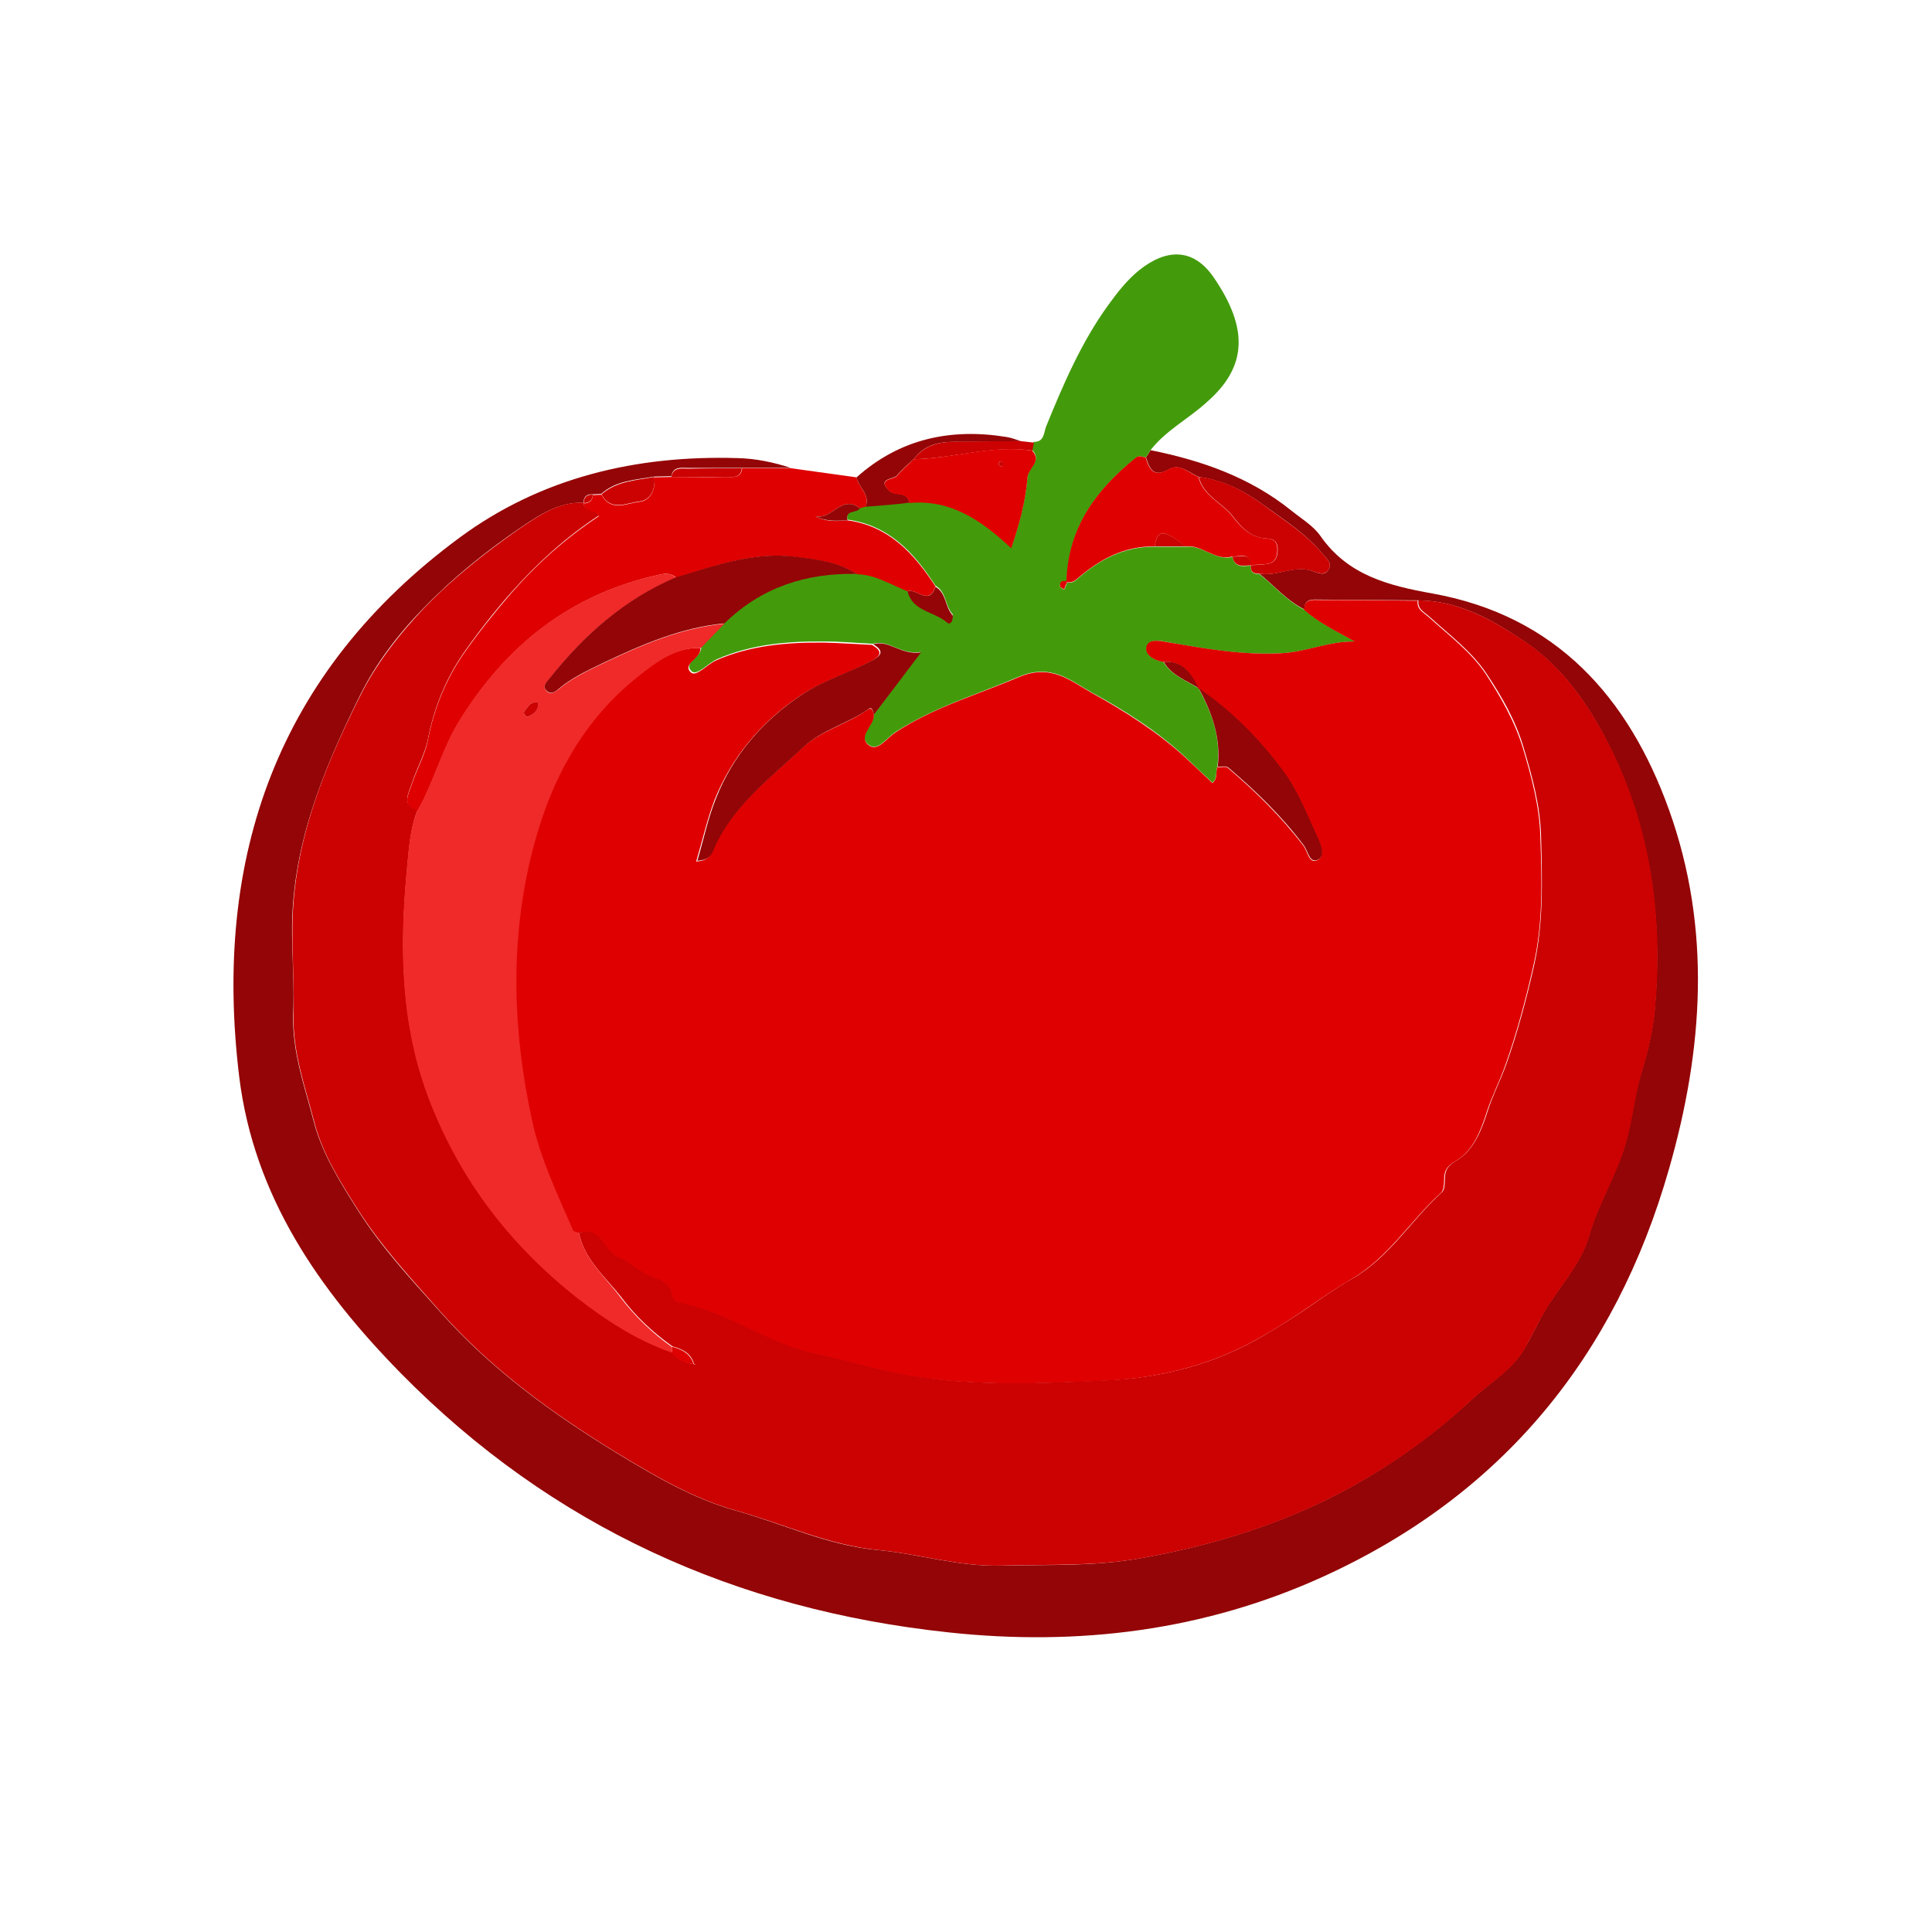 <?xml version="1.0" encoding="utf-8"?>
<!-- Generator: Adobe Illustrator 22.0.0, SVG Export Plug-In . SVG Version: 6.00 Build 0)  -->
<svg version="1.1" id="Layer_1" xmlns="http://www.w3.org/2000/svg" xmlns:xlink="http://www.w3.org/1999/xlink" x="0px" y="0px"
	 viewBox="0 0 512 512" style="enable-background:new 0 0 512 512;" xml:space="preserve">
<style type="text/css">
	.st0{fill:#930506;}
	.st1{fill:#439B0B;}
	.st2{fill:#DF0101;}
	.st3{fill:#CB0102;}
	.st4{fill:#F02929;}
	.st5{fill:#D1AE32;}
	.st6{fill:#FBF0B5;}
	.st7{fill:#D4C67E;}
	.st8{fill:#F0C529;}
	.st9{fill:#F9E58E;}
	.st10{fill-rule:evenodd;clip-rule:evenodd;fill:#A6BE39;}
	.st11{fill-rule:evenodd;clip-rule:evenodd;fill:#93AB3C;}
	.st12{fill-rule:evenodd;clip-rule:evenodd;fill:#FEFEFE;stroke:#414042;stroke-width:2.892;stroke-miterlimit:10;}
	.st13{fill-rule:evenodd;clip-rule:evenodd;fill:#FEFEFE;}
	.st14{fill-rule:evenodd;clip-rule:evenodd;fill:#B9D432;}
	.st15{fill-rule:evenodd;clip-rule:evenodd;fill:#414042;}
	.st16{fill:#D85B2A;}
	.st17{opacity:0.5;fill:#D85B2A;}
	.st18{fill:#C9471F;}
	.st19{fill:#B22909;}
	.st20{fill:#C43F16;}
	.st21{fill:#F7774F;}
	.st22{fill:#511B1A;}
	.st23{fill:#231F20;}
	.st24{fill:#FFFFFF;}
	.st25{fill:#C4BDC4;}
	.st26{fill:#ED4C06;}
	.st27{fill:#F9CCA0;}
	.st28{fill:#2D170B;}
	.st29{fill:#5B3310;}
	.st30{opacity:0.2;}
	.st31{fill:#E8ECEF;}
	.st32{fill:#9E1B25;}
	.st33{fill:#FF6B00;}
	.st34{fill:#EAAF7A;}
	.st35{fill:none;}
	.st36{fill:#C15133;}
	.st37{fill:#FF8B00;}
	.st38{fill:#0AA083;}
	.st39{fill:#99591F;}
	.st40{fill:#753E12;}
	.st41{fill:#3F3E3E;}
	.st42{fill:#644E55;}
	.st43{opacity:0.2;fill:#E8ECEF;}
	.st44{fill:#741899;}
	.st45{fill:#8D1CCA;}
	.st46{fill:#1E120D;}
	.st47{fill:#5D4D3E;}
	.st48{fill:#756857;}
	.st49{fill:#3F8100;}
	.st50{fill:#FFDE00;}
	.st51{fill:#59380B;}
	.st52{fill:#A06116;}
	.st53{fill-rule:evenodd;clip-rule:evenodd;fill:#E6E6E6;}
	.st54{fill-rule:evenodd;clip-rule:evenodd;fill:#CCCCCC;}
	.st55{fill-rule:evenodd;clip-rule:evenodd;fill:#B3B3B3;}
	.st56{fill-rule:evenodd;clip-rule:evenodd;fill:#1A1A1A;stroke:#000000;stroke-width:0.754;stroke-miterlimit:22.926;}
	.st57{fill-rule:evenodd;clip-rule:evenodd;fill:#FFCC00;}
	.st58{fill-rule:evenodd;clip-rule:evenodd;fill:#808080;}
	.st59{fill-rule:evenodd;clip-rule:evenodd;fill:#1A1A1A;}
	.st60{fill-rule:evenodd;clip-rule:evenodd;}
	.st61{fill-rule:evenodd;clip-rule:evenodd;fill:#333333;}
	.st62{fill:#E7343B;}
	.st63{fill:#D42F36;}
	.st64{fill:#DD941A;}
	.st65{fill:#D15528;}
	.st66{fill:#A63823;}
	.st67{fill:#C91F2A;}
	.st68{fill:#CD2D34;}
	.st69{fill:#F5F0E6;}
	.st70{fill:#F6ED9A;}
	.st71{fill:#4C241B;}
	.st72{fill:#FFFEF2;}
	.st73{fill:#C2AE94;}
	.st74{fill:#F6F0DC;}
	.st75{fill:#FBAE17;}
	.st76{opacity:0.56;}
</style>
<g>
	<path class="st0" d="M304.9,119.3c13.5,2.7,26.4,7.2,37.3,16c2.6,2.1,5.8,4,7.7,6.7c7.3,10.5,18.1,13.2,29.8,15.3
		c32.7,5.9,51.9,27.5,62.6,57.3c11.3,31.5,9.1,63.5,0,95.2c-14.2,49.7-44.2,86.4-91.6,108c-31.6,14.4-65,18.5-99.3,14.8
		c-56.3-6-105.1-28-145.1-68.6c-21.8-22.2-39-47-42.9-78.6C56.3,227,73.6,178,121.9,142.4c21.6-15.9,46.8-21.8,73.5-21
		c4.8,0.1,9.6,1.1,14.2,2.6c-4.3,0-8.7,0-13,0c-4.7,0-9.5,0-14.2,0c-1.8,0-4-0.5-4.5,2.2c-1.5,0-3.1,0.1-4.6,0.1
		c-4.9,0.9-10,1-14,4.6c-0.8,0-1.5,0.1-2.3,0.1c-1.6-0.1-2.3,0.7-2.4,2.2c0,0,0,0,0,0c-6.5-0.1-11.3,3-16.6,6.6
		c-9.1,6.2-17.7,13.1-25.3,20.9c-6.9,7-13.1,15-17.5,24c-9.8,19.9-18.1,40.1-17.8,63c0.1,7.1,0.6,14.2,0.3,21.2
		c-0.3,9.9,3.1,19.2,5.5,28.5c2.1,8.1,6.8,15.7,11.5,23.1c6.3,10,14.2,18.5,22,27.2c13.4,15.1,29.6,26.9,46.8,37.4
		c10,6.1,20.3,12.1,31.4,15.2c12.6,3.5,24.5,9.3,37.9,10.5c10.7,1,21.3,4.4,32.2,4.1c12.5-0.3,25,0.3,37.5-2
		c17.4-3.1,33.9-8,49.7-15.8c13.9-6.9,26.6-15.8,37.9-26.3c4.7-4.4,10.6-7.7,14-13.6c2-3.4,3.6-7.1,5.7-10.5
		c3.9-6.3,9.2-11.9,11.3-19.2c2.4-8.5,7.2-16,9.7-24.6c1.7-6.1,2.3-12.5,4.1-18.4c1.7-5.6,3.1-11.2,3.6-16.9
		c2.2-24.4-1.1-48.2-12.1-70.1c-5.3-10.5-12.1-20.6-22.4-27.5c-8.6-5.8-17.4-10.8-28.2-10.9c-8.7-0.1-17.4-0.1-26-0.2
		c-1.9,0-4.1-0.4-4.1,2.6c-4.7-2.3-8-6.3-12-9.5c4.8,0.9,9.4-2.5,14.3-0.6c1.4,0.5,3.1,1.3,4.1-0.5c1-1.7-0.6-2.9-1.5-4
		c-4.4-5.4-10.3-9.1-15.8-13.1c-5-3.7-10.7-6.6-17.1-7.4c-2.5-1.1-5-3.6-7.8-2.1c-4.1,2.4-5.2,0.1-6.2-3.1
		C304.1,120.6,304.5,120,304.9,119.3z"/>
	<path class="st1" d="M304.9,119.3c-0.4,0.6-0.8,1.3-1.2,1.9c-0.9,0-1.6-0.7-2.6,0.1c-10.6,8.4-18,18.6-18.4,32.8
		c-1.1-0.2-1.9,0-1.8,1.3c0,0.3,0.7,0.6,1.1,0.9c0.3-0.6,0.6-1.3,0.8-1.9c1,0.1,1.7-0.1,2.5-0.8c5.9-5.2,12.5-8.8,20.7-8.7
		c2.8,0,5.5,0,8.3,0c4.4-0.5,7.8,3.8,12.3,2.7c0.7,3,2.9,2.4,5,2.3l-0.1,0c-0.2,1.7,0.7,2.3,2.2,2.2c4,3.1,7.3,7.2,12,9.5
		c3.9,3.5,8.6,5.7,13.4,8.4c-6.7-0.1-12.7,2.7-19.2,3.1c-10.3,0.6-20.3-1.1-30.3-2.9c-2-0.4-5.1-1-5.7,1.2c-0.5,2.1,2,3.6,4.4,4
		c2.2,3.6,6,4.9,9.3,7l0,0c3.6,6.5,6,13.2,5,20.8c-0.5,1.4,0.1,3.1-1.3,4.2c-2.4-2.2-4.7-4.4-7-6.6c-7.5-7-16.2-12.5-25-17.3
		c-5.4-3-10.6-7.8-19.2-4.2c-11,4.7-22.6,8.1-32.8,14.7c-2.3,1.5-4.6,5.1-6.9,3.5c-3.5-2.4,1.3-5.3,1.2-8.2
		c3.9-5.2,7.8-10.3,12.4-16.5c-5.4,0.8-8.4-3.4-12.7-2.2c-4.2-0.2-8.5-0.6-12.7-0.6c-9.8-0.1-19.5,0.7-28.6,4.7
		c-2.3,1-5.3,4.5-6.7,3.2c-2.5-2.3,2.9-3.7,2.5-6.5c2.1-2.1,4.1-4.2,6.2-6.4c9.8-9.5,21.7-13.4,35.2-13c4.9,0.1,8.9,2.8,13.3,4.5
		c1.3,5.4,7.1,5.4,10.5,8.2c1.2,1,1.8-1.5,1.4-2c-2-2.2-1.6-5.9-4.5-7.5c-5.6-8.7-12.3-16-23.3-17.5c-0.7-2.9,2.5-1.8,3.3-3.2
		c0.5-0.1,1-0.2,1.5-0.4c3.9-0.3,7.8-0.6,11.7-1c11.1-1.1,19.3,4.7,26.9,12c2.2-6.4,3.8-12.5,4.3-18.7c0.2-2.5,4-4.3,1.2-7.2
		c0.1-0.7,0.3-1.4,0.4-2.1c2.8,0.1,2.7-2.3,3.3-4c4.6-11.3,9.4-22.5,16.6-32.4c2.4-3.3,4.9-6.5,8.1-9.1c7.4-5.9,14.5-5.8,19.8,2
		c9.3,13.6,8.7,23.7-1.8,32.9C315,111,309,114,304.9,119.3z"/>
	<path class="st2" d="M240.5,156.7c-4.4-1.7-8.4-4.4-13.3-4.5c-5.1-3.3-11-3.9-16.7-4.6c-10.9-1.4-21,2.4-31.3,5.5
		c-1.5-1.4-3.3-1.1-4.9-0.7c-23.2,5.2-40.1,18.6-52.5,38.6c-4.7,7.6-6.8,16.4-11.2,24c-4.3-1.6-2.3-4.6-1.5-7.1
		c1.3-4,3.5-7.7,4.3-11.8c1.6-8.4,4.9-16.3,9.5-22.9c3.7-5.3,8-10.7,12.4-15.8c7-8,14.6-14.8,23.4-20.6c-1-1.6-4.1-0.6-4-3.4
		c0,0,0,0,0,0c1.5,0,2.3-0.7,2.4-2.2c0.8,0,1.5-0.1,2.3-0.1c2.5,4.7,6.8,2.2,10,1.9c2.9-0.3,4.4-3.2,4-6.5c1.5,0,3.1-0.1,4.6-0.1
		c4.8,0,9.5,0.1,14.3,0c1.8,0,4,0.5,4.4-2.3c4.3,0,8.7,0,13,0c5.8,0.8,11.5,1.6,17.3,2.4c0.5,2.7,3.7,4.6,2.4,7.8
		c-0.5,0.1-1,0.2-1.5,0.4c-4.9-3.8-7.4,3.2-11.8,2.1c2.9,1.6,5.7,1.3,8.5,1.1c11,1.5,17.7,8.9,23.3,17.5
		C246.2,160.7,242.9,155.8,240.5,156.7z"/>
	<path class="st0" d="M229.4,134.3c1.3-3.3-1.9-5.1-2.4-7.8c11.4-10.2,24.9-13.1,39.7-10.7c1.3,0.2,2.6,0.7,3.8,1.1
		c-6.1,0.1-12.2,0.2-18.4,0.2c-4,0.1-7.5,1.2-10,4.6c-1.5,1.4-3.1,2.7-4.4,4.3c-0.9,1.1-5.4,0.7-2.1,4c1.4,1.5,4.4,0.1,5.3,2.7
		c0.1,0.2,0.1,0.4,0.2,0.5C237.2,133.7,233.3,134,229.4,134.3z"/>
	<path class="st3" d="M242.1,121.7c2.5-3.3,6-4.5,10-4.6c6.1-0.1,12.2-0.2,18.4-0.2c1.2,0.1,2.3,0.3,3.5,0.4
		c-0.1,0.7-0.3,1.4-0.4,2.1C262.9,117.9,252.6,121.5,242.1,121.7z"/>
	<path class="st2" d="M231.6,189.4c0.2,2.9-4.6,5.8-1.2,8.2c2.3,1.6,4.7-2.1,6.9-3.5c10.2-6.7,21.8-10,32.8-14.7
		c8.6-3.6,13.8,1.2,19.2,4.2c8.8,4.9,17.5,10.4,25,17.3c2.3,2.2,4.6,4.3,7,6.6c1.5-1.2,0.8-2.9,1.3-4.2c1,0.1,2.3-0.3,2.8,0.2
		c7.3,6.2,14.2,13,20,20.6c1.2,1.6,1.5,5,3.8,3.8c1.9-0.9,0.9-3.8-0.2-6.1c-2.6-5.5-4.7-11.4-8.3-16.4c-6.4-9-14.1-16.8-23.2-23
		c0,0,0,0,0,0c-1.9-3.8-4.1-7.4-9.3-7c-2.4-0.4-4.9-1.9-4.4-4c0.5-2.2,3.6-1.6,5.7-1.2c10,1.7,20,3.5,30.3,2.9
		c6.5-0.4,12.5-3.2,19.2-3.1c-4.8-2.7-9.5-4.9-13.4-8.4c0.1-3,2.2-2.6,4.1-2.6c8.7,0,17.4,0.1,26,0.2c-0.3,2.4,1.6,3.1,3,4.4
		c5.3,4.8,11.3,9.3,15.1,15.1c3.9,6,7.6,12.4,9.8,19.6c2.3,7.7,4.4,15.5,4.6,23.4c0.4,11.5,0.8,23-1.9,34.5
		c-2,8.8-4.3,17.4-7.3,25.9c-1.5,4.3-3.6,8.3-5,12.6c-1.5,4.7-3.5,10.2-8.1,12.9c-2.6,1.5-3.2,2.7-3.2,5.2c0,1.1-0.1,2.6-0.8,3.3
		c-8.1,7.3-13.8,17-23.6,22.8c-4.1,2.4-8.2,5.2-12.1,7.9c-3.8,2.6-7.9,5.2-11.8,7.4c-12.6,7.4-27,11-41.2,11.7
		c-17,0.8-34.1,1.5-51.3-1.1c-8.7-1.3-16.9-4.1-25.4-5.8c-13-2.6-23.9-11.3-37.1-13.8c-1.1-0.2-1.4-1.2-1.6-2.2
		c-0.5-2.4-2.6-3.6-4.4-4.2c-3.6-1.1-6.2-4.1-9.5-5.4c-4.1-1.6-4.7-8.6-10.7-6.6c-0.5-0.2-1.4-0.3-1.5-0.7
		c-4.1-9.6-8.7-19.1-10.9-29.2c-4.9-23-5.9-46.2-0.4-69.4c4.6-19.2,13-35.9,28.6-48.3c4.7-3.8,9.9-7.7,16.6-7.5
		c0.4,2.8-5,4.2-2.5,6.5c1.4,1.3,4.4-2.2,6.7-3.2c9.1-4,18.8-4.8,28.6-4.7c4.2,0.1,8.5,0.4,12.7,0.6c2.5,1.5,2.8,2.7-0.2,4.3
		c-6.2,3.3-13.1,5.3-19,9.3c-10.2,6.9-17.9,16-22.5,27.4c-2,5.2-3.2,10.7-4.9,16.4c2.7-0.1,3.7-1.4,4.1-2.4
		c4.9-11.9,15.1-19.3,24-27.7c4.9-4.6,11.7-6.2,17.1-10C231.3,187.1,231.3,188.6,231.6,189.4z"/>
	<path class="st3" d="M153.4,326.7c6-2,6.6,5,10.7,6.6c3.2,1.3,5.8,4.2,9.5,5.4c1.9,0.6,4,1.8,4.4,4.2c0.2,1,0.4,2,1.6,2.2
		c13.2,2.5,24.1,11.2,37.1,13.8c8.5,1.7,16.7,4.5,25.4,5.8c17.2,2.7,34.3,1.9,51.3,1.1c14.2-0.6,28.7-4.3,41.2-11.7
		c3.8-2.2,8-4.8,11.8-7.4c3.9-2.7,7.9-5.5,12.1-7.9c9.8-5.7,15.5-15.5,23.6-22.8c0.7-0.6,0.8-2.1,0.8-3.3c0-2.5,0.6-3.7,3.2-5.2
		c4.5-2.7,6.6-8.2,8.1-12.9c1.4-4.4,3.5-8.4,5-12.6c3-8.5,5.3-17.1,7.3-25.9c2.6-11.5,2.2-23,1.9-34.5c-0.2-7.9-2.3-15.7-4.6-23.4
		c-2.1-7.2-5.8-13.6-9.8-19.6c-3.8-5.8-9.8-10.3-15.1-15.1c-1.4-1.3-3.3-2-3-4.4c10.8,0.1,19.6,5.2,28.2,10.9
		c10.3,6.9,17.1,17.1,22.4,27.5c11.1,21.9,14.3,45.7,12.1,70.1c-0.5,5.7-1.9,11.3-3.6,16.9c-1.8,6-2.3,12.3-4.1,18.4
		c-2.4,8.6-7.3,16.1-9.7,24.6c-2.1,7.3-7.4,12.9-11.3,19.2c-2.1,3.4-3.8,7-5.7,10.5c-3.4,6-9.3,9.2-14,13.6
		c-11.3,10.6-24,19.4-37.9,26.3c-15.7,7.8-32.3,12.7-49.7,15.8c-12.6,2.3-25,1.6-37.5,2c-10.9,0.3-21.5-3.1-32.2-4.1
		c-13.4-1.3-25.3-7-37.9-10.5c-11.1-3.1-21.4-9.1-31.4-15.2c-17.2-10.5-33.4-22.3-46.8-37.4c-7.7-8.7-15.7-17.3-22-27.2
		c-4.7-7.4-9.4-14.9-11.5-23.1c-2.4-9.3-5.8-18.6-5.5-28.5c0.2-7.1-0.3-14.2-0.3-21.2c-0.3-23,7.9-43.2,17.8-63
		c4.4-8.9,10.7-16.9,17.5-24c7.6-7.8,16.2-14.6,25.3-20.9c5.3-3.6,10.1-6.8,16.6-6.6c-0.1,2.8,3,1.8,4,3.4
		c-8.8,5.8-16.3,12.6-23.4,20.6c-4.4,5-8.7,10.5-12.4,15.8c-4.6,6.6-7.9,14.5-9.5,22.9c-0.8,4-3,7.8-4.3,11.8
		c-0.8,2.5-2.8,5.6,1.5,7.1c-1.9,4.9-2.2,10.1-2.7,15.3c-2,21-1.7,41.6,6.1,61.6c8.2,21.1,21.6,38.4,39.2,52.2
		c7.6,5.9,15.7,11.2,25,14.4c1.3,2.1,3.4,2.8,5.7,3.2c0.2,0.1,0.3,0.2,0.5,0.2c-0.2-0.1-0.3-0.2-0.5-0.3c-0.8-2.9-3.2-3.9-5.7-4.6
		c-5.2-3.7-9.8-8-13.6-13.1C160.4,338.4,154.9,333.8,153.4,326.7z"/>
	<path class="st2" d="M306,144.8c-8.2-0.1-14.7,3.5-20.7,8.7c-0.8,0.7-1.6,0.9-2.5,0.8l-0.2-0.2c0.4-14.2,7.8-24.3,18.4-32.8
		c1-0.8,1.8-0.1,2.6-0.1c1,3.2,2.1,5.5,6.2,3.1c2.8-1.6,5.3,1,7.8,2.1c1.2,5,6.2,6.8,9,10.4c2.4,3.1,4.9,5.7,9.1,5.9
		c1.9,0.1,2.8,0.9,2.8,2.8c0,1.9-0.4,3.5-2.5,3.9c-1.5,0.3-3.1,0.2-4.6,0.4c0,0,0.1,0,0.1,0c-0.3-3.7-3.1-2.2-5-2.3
		c-4.5,1.2-7.9-3.2-12.3-2.7C308.2,140.2,306.8,140.2,306,144.8z"/>
	<path class="st3" d="M331.5,149.8c1.5-0.1,3.1-0.1,4.6-0.4c2.1-0.4,2.5-2.1,2.5-3.9c0-1.9-1-2.7-2.8-2.8c-4.2-0.1-6.7-2.8-9.1-5.9
		c-2.8-3.6-7.8-5.4-9-10.4c6.4,0.7,12.1,3.7,17.1,7.4c5.5,4.1,11.4,7.7,15.8,13.1c0.9,1.1,2.5,2.3,1.5,4c-1,1.7-2.7,1-4.1,0.5
		c-4.9-1.8-9.5,1.5-14.3,0.6C332.2,152.1,331.3,151.5,331.5,149.8z"/>
	<path class="st3" d="M173.4,126.4c0.4,3.3-1.1,6.2-4,6.5c-3.2,0.3-7.5,2.8-10-1.9C163.4,127.5,168.5,127.3,173.4,126.4z"/>
	<path class="st3" d="M196.6,124.1c-0.4,2.8-2.6,2.3-4.4,2.3c-4.8,0-9.5,0-14.3,0c0.5-2.7,2.7-2.2,4.5-2.2
		C187.1,124.1,191.9,124.1,196.6,124.1z"/>
	<path class="st3" d="M157.1,131.1c-0.1,1.5-0.9,2.2-2.4,2.2C154.7,131.8,155.5,131,157.1,131.1z"/>
	<path class="st4" d="M153.4,326.7c1.5,7.1,7,11.7,11.1,17.2c3.8,5,8.4,9.4,13.6,13.1c0,0.5,0,1,0,1.5c-9.2-3.2-17.4-8.5-25-14.4
		c-17.7-13.9-31-31.1-39.2-52.2c-7.8-20-8.1-40.6-6.1-61.6c0.5-5.2,0.8-10.4,2.7-15.3c4.5-7.7,6.5-16.4,11.2-24
		c12.4-20,29.3-33.4,52.5-38.6c1.7-0.4,3.5-0.7,4.9,0.7c-13.6,5.8-24.4,15.2-33.4,26.7c-0.9,1.1-2.1,2-0.8,3.4c1,1,2.2,0.2,3.1-0.5
		c3.5-3,7.7-4.9,11.8-6.9c10.3-4.9,20.7-9.4,32.2-10.5c-2.1,2.1-4.1,4.2-6.2,6.4c-6.7-0.2-11.9,3.8-16.6,7.5
		c-15.6,12.4-24,29.1-28.6,48.3c-5.5,23.2-4.6,46.4,0.4,69.4c2.2,10.2,6.8,19.7,10.9,29.2C152,326.4,152.9,326.5,153.4,326.7z
		 M142.7,186.2c-1.6-0.3-2.3,0.4-2.8,1.1c-0.6,0.8-1.9,1.6-0.2,2.7C141.3,189.4,142.5,188.5,142.7,186.2z"/>
	<path class="st0" d="M192,165.2c-11.5,1.1-21.9,5.6-32.2,10.5c-4.1,2-8.3,3.9-11.8,6.9c-0.9,0.8-2,1.5-3.1,0.5
		c-1.3-1.3-0.1-2.3,0.8-3.4c9.1-11.5,19.8-20.9,33.4-26.7c10.2-3,20.3-6.8,31.3-5.5c5.8,0.7,11.6,1.3,16.7,4.6
		C213.7,151.8,201.8,155.6,192,165.2z"/>
	<path class="st0" d="M231.6,189.4c-0.3-0.8-0.3-2.4-1.6-1.4c-5.4,3.8-12.2,5.4-17.1,10c-8.9,8.4-19.1,15.8-24,27.7
		c-0.4,1-1.4,2.3-4.1,2.4c1.7-5.7,2.8-11.2,4.9-16.4c4.5-11.5,12.3-20.5,22.5-27.4c5.9-4,12.8-6,19-9.3c3-1.6,2.6-2.8,0.2-4.3
		c4.3-1.2,7.3,3,12.7,2.2C239.4,179.1,235.5,184.3,231.6,189.4z"/>
	<path class="st2" d="M242.1,121.7c10.5-0.2,20.8-3.9,31.4-2.3c2.8,2.9-1.1,4.7-1.2,7.2c-0.5,6.2-2.1,12.2-4.3,18.7
		c-7.7-7.2-15.9-13-26.9-12c-0.1-0.2-0.1-0.4-0.2-0.5c-0.9-2.6-3.8-1.2-5.3-2.7c-3.2-3.4,1.2-2.9,2.1-4
		C239,124.5,240.6,123.2,242.1,121.7z M264.6,123.2c0.3,0.1,0.7,0.5,1,0.4c0.2-0.1,0.3-0.6,0.4-0.9c-0.3-0.1-0.7-0.5-1-0.4
		C264.8,122.4,264.7,122.9,264.6,123.2z"/>
	<path class="st0" d="M317.6,182.3c9.2,6.3,16.8,14.1,23.2,23c3.5,5,5.7,10.8,8.3,16.4c1.1,2.3,2.1,5.2,0.2,6.1
		c-2.3,1.1-2.6-2.2-3.8-3.8c-5.8-7.7-12.7-14.4-20-20.6c-0.6-0.5-1.9-0.2-2.8-0.2C323.6,195.6,321.2,188.8,317.6,182.3z"/>
	<path class="st0" d="M240.5,156.7c2.4-0.9,5.7,4,7.4-1.2c2.9,1.6,2.5,5.3,4.5,7.5c0.4,0.4-0.2,3-1.4,2
		C247.6,162,241.8,162.1,240.5,156.7z"/>
	<path class="st0" d="M224.6,137.9c-2.8,0.1-5.7,0.4-8.5-1.1c4.4,1.1,6.9-5.9,11.8-2.1C227.1,136.1,223.9,135,224.6,137.9z"/>
	<path class="st0" d="M308.4,175.4c5.1-0.4,7.3,3.1,9.3,7C314.4,180.3,310.5,179,308.4,175.4z"/>
	<path class="st3" d="M306,144.8c0.8-4.6,2.2-4.6,8.3,0C311.5,144.8,308.7,144.8,306,144.8z"/>
	<path class="st3" d="M326.6,147.5c2,0.2,4.7-1.3,5,2.3C329.5,149.9,327.2,150.5,326.6,147.5z"/>
	<path class="st2" d="M282.8,154.3c-0.3,0.6-0.6,1.3-0.8,1.9c-0.4-0.3-1.1-0.5-1.1-0.9c-0.1-1.3,0.7-1.5,1.8-1.3
		C282.6,154.1,282.8,154.3,282.8,154.3z"/>
	<path class="st2" d="M178.1,358.4c0-0.5,0-1,0-1.5c2.6,0.7,4.9,1.8,5.7,4.6l0,0C181.5,361.2,179.4,360.5,178.1,358.4z"/>
	<path class="st2" d="M183.8,361.6c0.2,0.1,0.3,0.2,0.5,0.3C184.1,361.8,184,361.7,183.8,361.6C183.8,361.6,183.8,361.6,183.8,361.6
		z"/>
	<path class="st3" d="M142.7,186.2c-0.1,2.3-1.4,3.2-3,3.8c-1.7-1.1-0.4-1.9,0.2-2.7C140.4,186.6,141.1,185.9,142.7,186.2z"/>
	<path class="st3" d="M264.6,123.2c0.1-0.3,0.2-0.8,0.5-0.9c0.2-0.1,0.6,0.2,1,0.4c-0.1,0.3-0.2,0.8-0.4,0.9
		C265.3,123.7,264.9,123.3,264.6,123.2z"/>
</g>
</svg>
